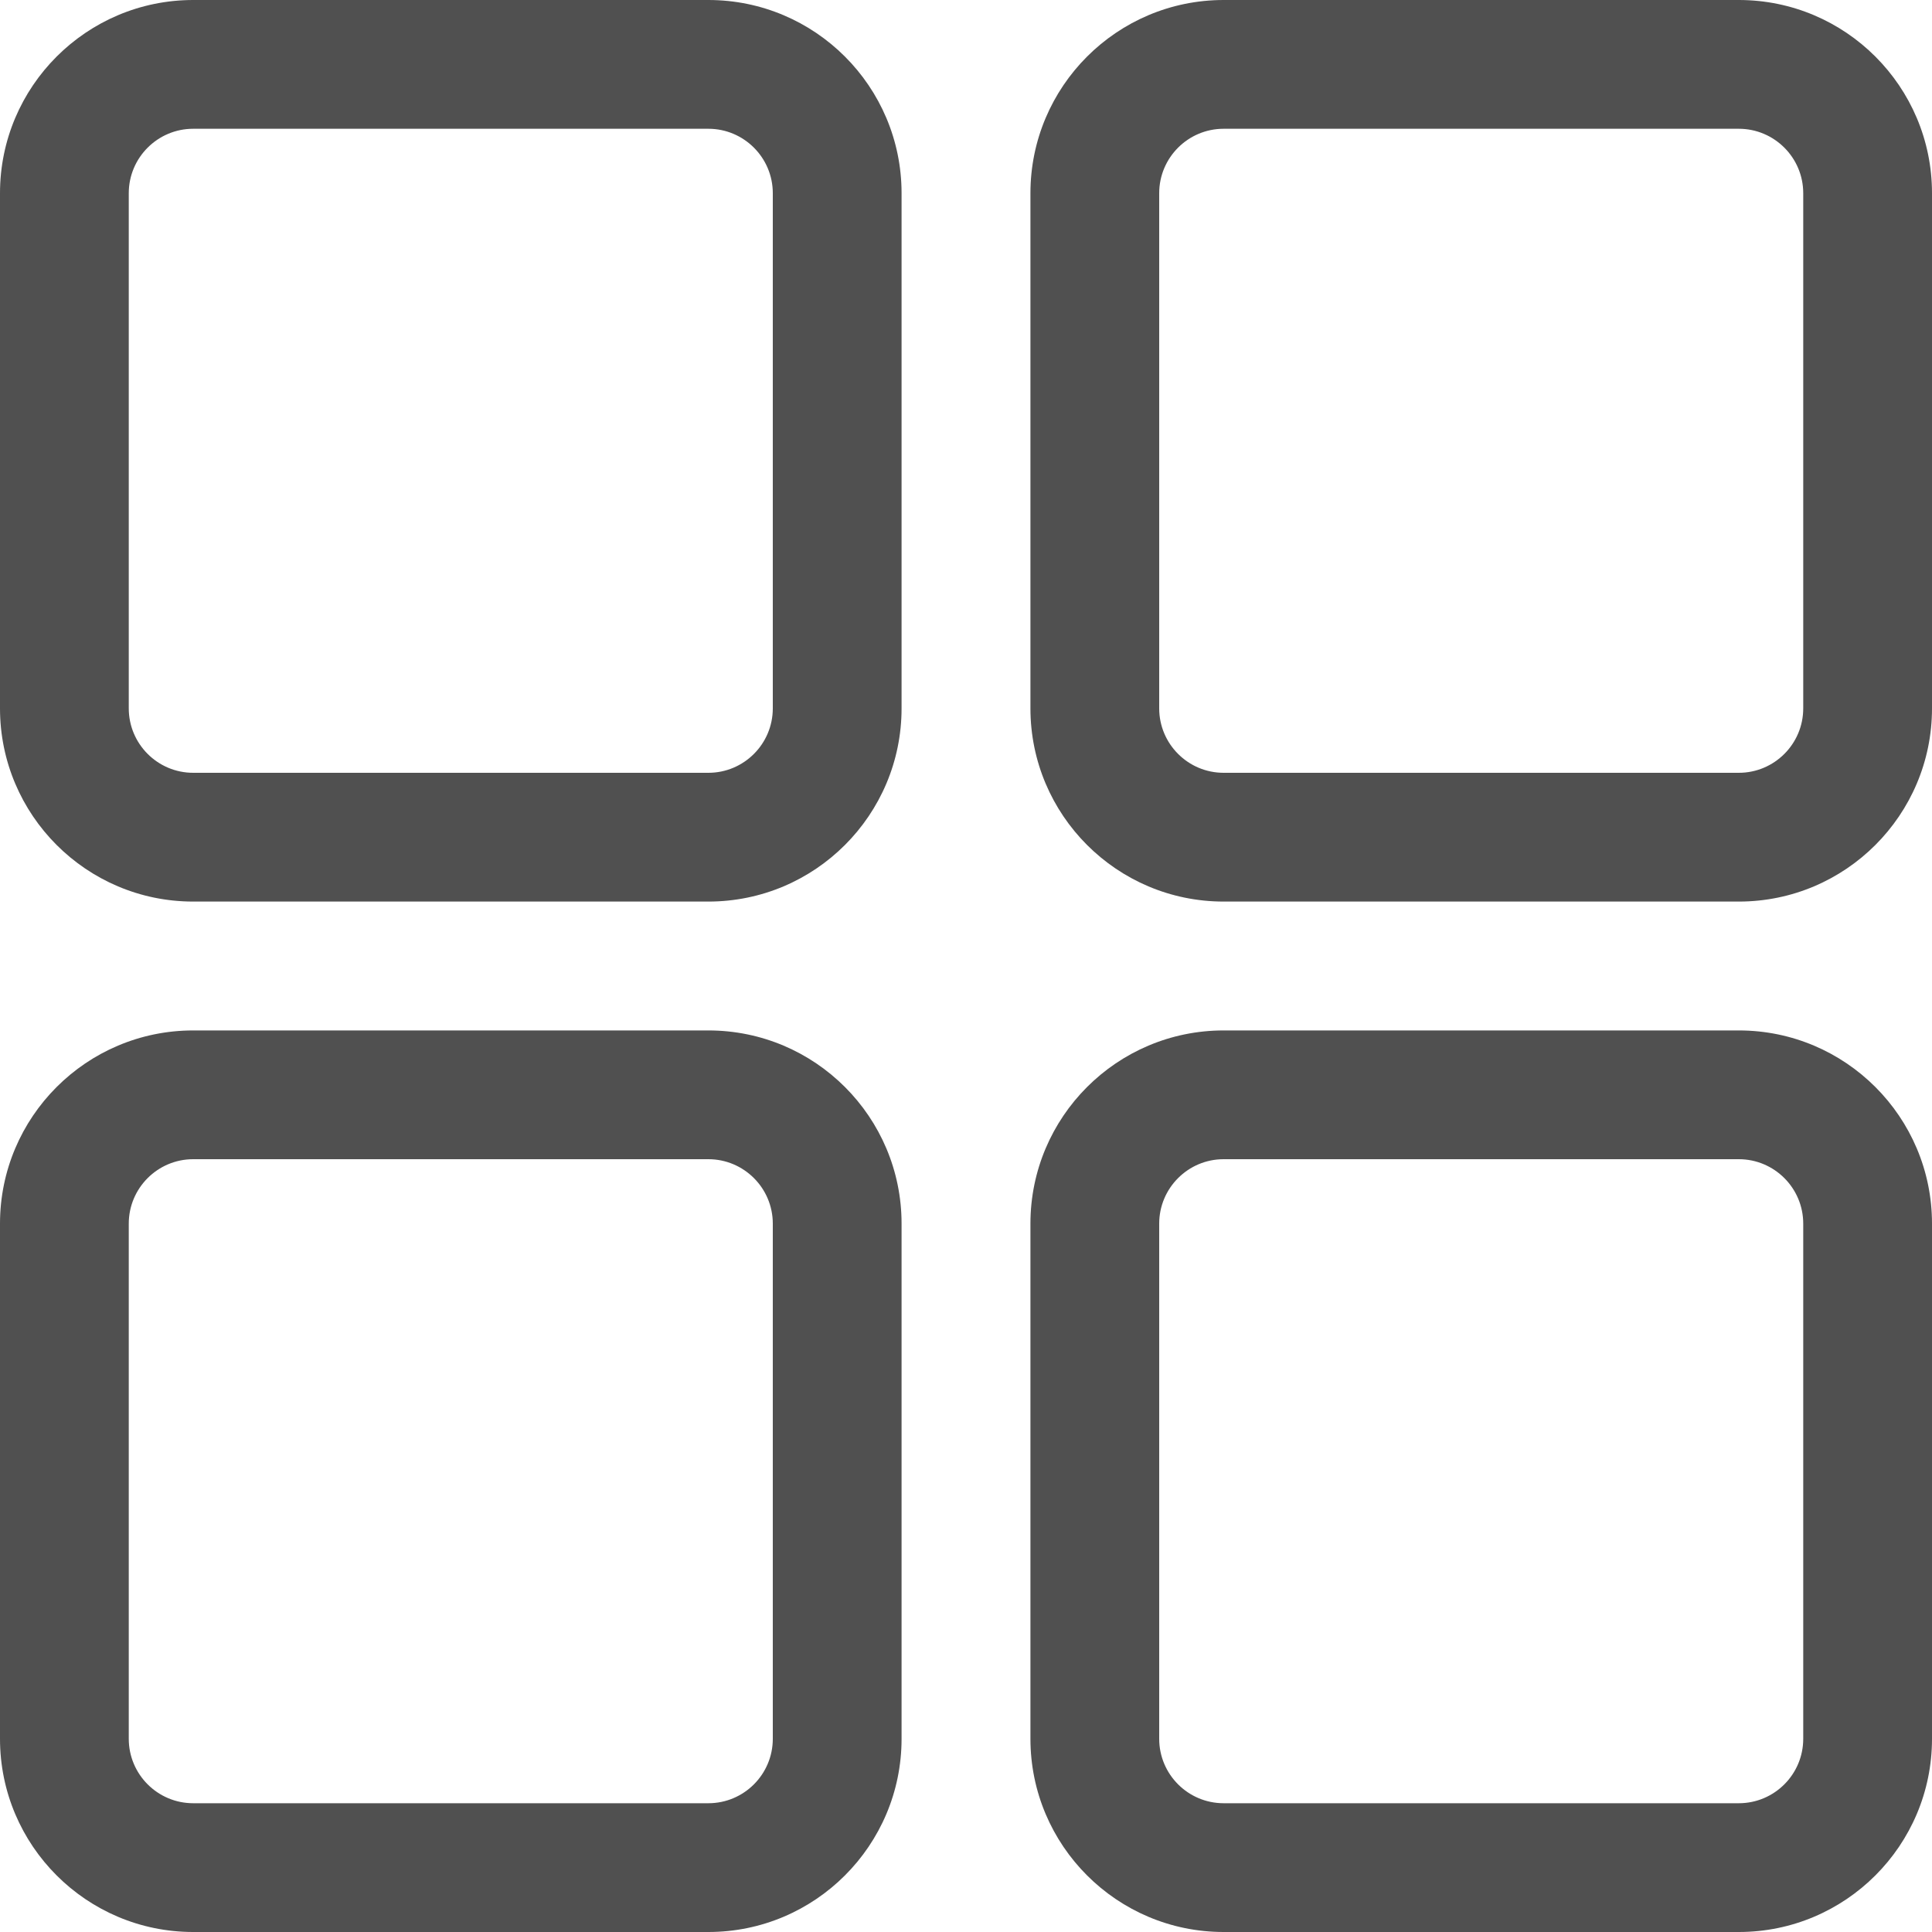 <svg width="20" height="20" viewBox="0 0 20 20" fill="none" xmlns="http://www.w3.org/2000/svg">
<path fill-rule="evenodd" clip-rule="evenodd" d="M9.333 2C9.333 0.896 8.437 0 7.333 0H2C0.896 0 0 0.896 0 2V7.333C0 8.437 0.896 9.333 2 9.333H7.333C8.437 9.333 9.333 8.437 9.333 7.333V2ZM8 2V7.333C8 7.701 7.701 8 7.333 8H2C1.632 8 1.333 7.701 1.333 7.333V2C1.333 1.632 1.632 1.333 2 1.333H7.333C7.701 1.333 8 1.632 8 2ZM9.333 12.667C9.333 11.563 8.437 10.667 7.333 10.667H2C0.896 10.667 0 11.563 0 12.667V18C0 19.104 0.896 20 2 20H7.333C8.437 20 9.333 19.104 9.333 18V12.667ZM8 12.667V18C8 18.368 7.701 18.667 7.333 18.667H2C1.632 18.667 1.333 18.368 1.333 18V12.667C1.333 12.299 1.632 12 2 12H7.333C7.701 12 8 12.299 8 12.667ZM20 2C20 0.896 19.104 0 18 0H12.667C11.563 0 10.667 0.896 10.667 2V7.333C10.667 8.437 11.563 9.333 12.667 9.333H18C19.104 9.333 20 8.437 20 7.333V2ZM18.667 2V7.333C18.667 7.701 18.368 8 18 8H12.667C12.299 8 12 7.701 12 7.333V2C12 1.632 12.299 1.333 12.667 1.333H18C18.368 1.333 18.667 1.632 18.667 2ZM20 12.667C20 11.563 19.104 10.667 18 10.667H12.667C11.563 10.667 10.667 11.563 10.667 12.667V18C10.667 19.104 11.563 20 12.667 20H18C19.104 20 20 19.104 20 18V12.667ZM18.667 12.667V18C18.667 18.368 18.368 18.667 18 18.667H12.667C12.299 18.667 12 18.368 12 18V12.667C12 12.299 12.299 12 12.667 12H18C18.368 12 18.667 12.299 18.667 12.667Z" fill="#505050"/>
</svg>
